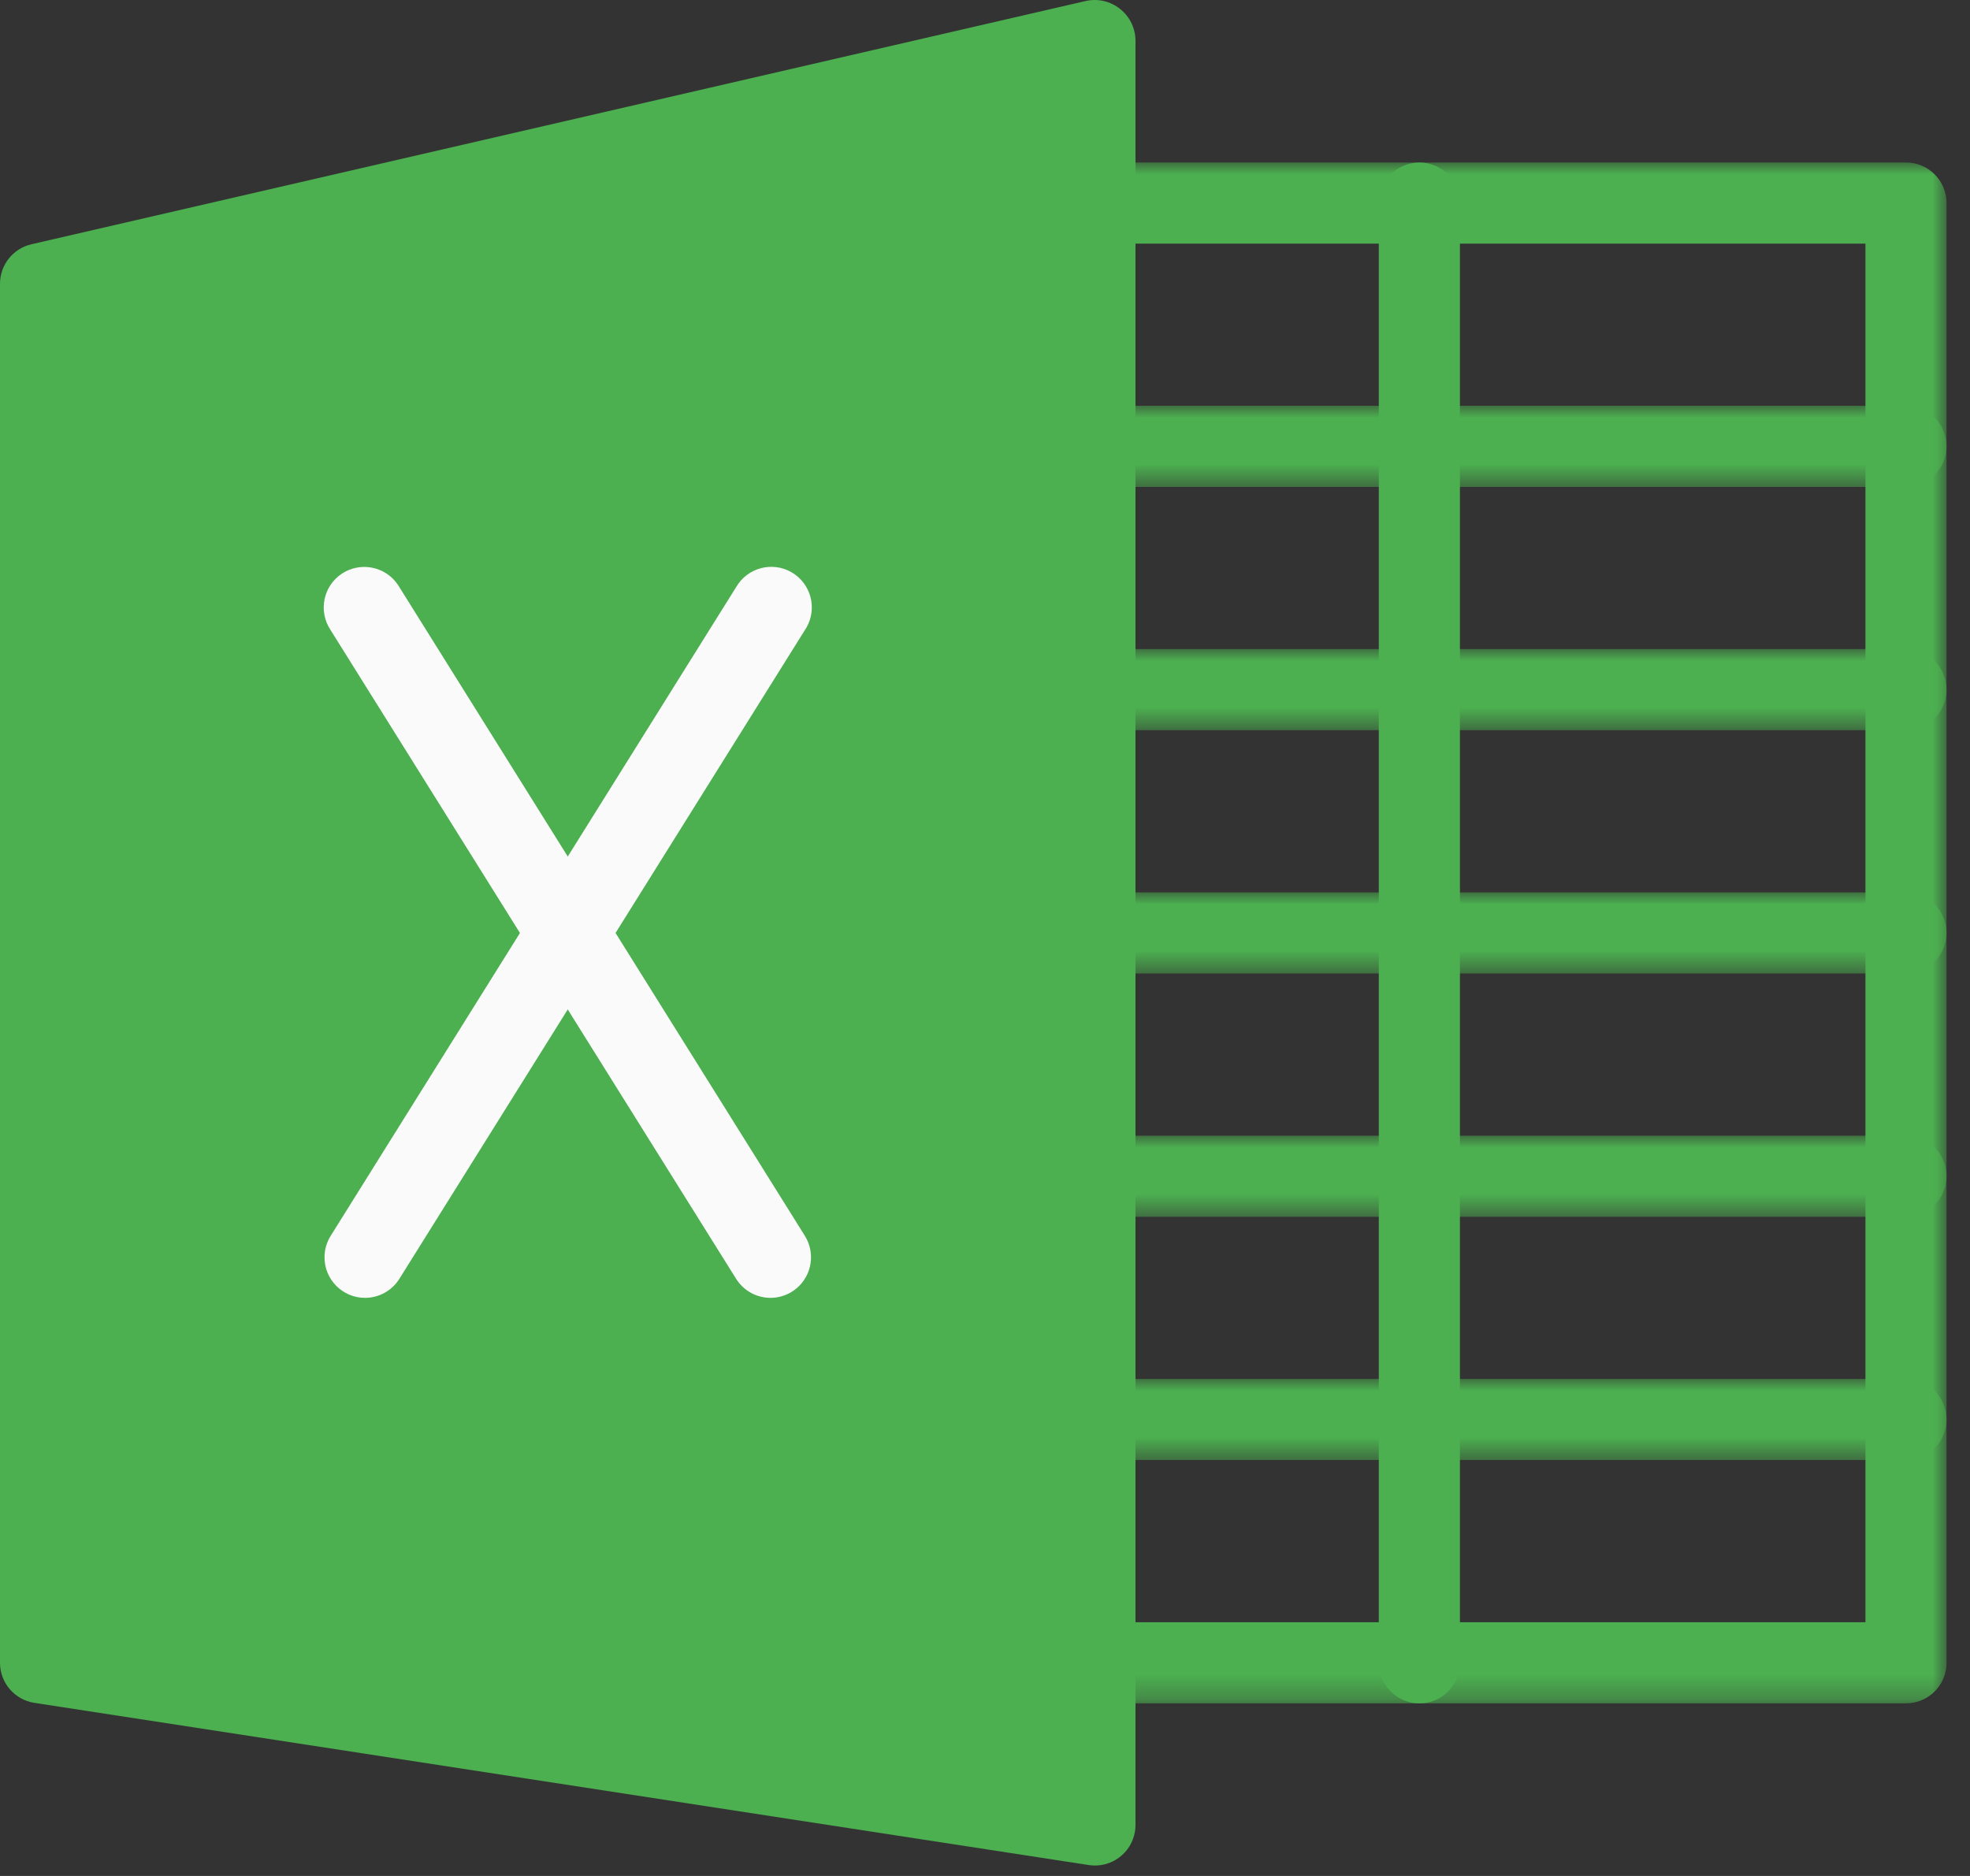 <svg xmlns="http://www.w3.org/2000/svg" xmlns:xlink="http://www.w3.org/1999/xlink" width="84" height="80" viewBox="0 0 84 80">
    <rect x="0" y="0" width="84" height="80" fill="#333333" stroke="none"/>
    <defs>
        <path id="prefix__a" d="M0.054 0L38.096 0 38.096 65.709 0.054 65.709z"/>
        <path id="prefix__c" d="M0.054 0L38.096 0 38.096 3.459 0.054 3.459z"/>
        <path id="prefix__e" d="M0.054 0L38.096 0 38.096 3.459 0.054 3.459z"/>
        <path id="prefix__g" d="M0.054 0L38.096 0 38.096 3.459 0.054 3.459z"/>
        <path id="prefix__i" d="M0.054 0L38.096 0 38.096 3.459 0.054 3.459z"/>
        <path id="prefix__k" d="M0.054 0L38.096 0 38.096 3.459 0.054 3.459z"/>
    </defs>
    <g fill="none" fill-rule="evenodd">
        <path fill="#4CAF50" d="M47.767.387c-.41-.333-.95-.46-1.467-.346L1.342 10.416c-.791.182-1.35.89-1.342 1.702V70.91c0 .853.623 1.578 1.466 1.708l44.959 6.917c.944.145 1.826-.502 1.972-1.446.013-.087.02-.175.02-.262V1.743c.001-.527-.238-1.027-.65-1.356"/>
        <g transform="translate(44.904 6.93)">
            <mask id="prefix__b" fill="#fff">
                <use xlink:href="#prefix__a"/>
            </mask>
            <path fill="#4CAF50" d="M36.367 65.709H1.783c-.955 0-1.729-.775-1.729-1.73s.774-1.729 1.73-1.729h32.854V3.46H1.783c-.955 0-1.729-.775-1.729-1.73S.828 0 1.784 0h34.583c.955 0 1.729.774 1.729 1.73v62.25c0 .954-.774 1.729-1.73 1.729" mask="url(#prefix__b)"/>
        </g>
        <path fill="#FAFAFA" d="M32.854 55.347c-.596 0-1.15-.307-1.466-.812L14.096 26.868c-.531-.794-.319-1.868.474-2.4.794-.53 1.868-.318 2.4.475l.059.095 17.292 27.667c.504.811.255 1.877-.556 2.381-.273.17-.589.26-.91.261"/>
        <path fill="#FAFAFA" d="M15.563 55.347c-.955-.002-1.728-.777-1.726-1.732 0-.323.092-.64.263-.913L31.39 25.035c.48-.826 1.537-1.108 2.363-.63.827.48 1.108 1.538.63 2.364l-.06.095-17.292 27.667c-.315.508-.871.817-1.47.816"/>
        <path fill="#4CAF50" d="M60.521 72.639c-.955 0-1.73-.775-1.73-1.73V8.66c0-.954.775-1.729 1.73-1.729s1.73.775 1.73 1.73v62.25c0 .955-.775 1.729-1.73 1.729"/>
        <g transform="translate(44.904 58.805)">
            <mask id="prefix__d" fill="#fff">
                <use xlink:href="#prefix__c"/>
            </mask>
            <path fill="#4CAF50" d="M36.367 3.459H1.783c-.955 0-1.729-.775-1.729-1.73S.828 0 1.784 0h34.583c.955 0 1.729.774 1.729 1.73 0 .954-.774 1.729-1.73 1.729" mask="url(#prefix__d)"/>
        </g>
        <g transform="translate(44.904 48.43)">
            <mask id="prefix__f" fill="#fff">
                <use xlink:href="#prefix__e"/>
            </mask>
            <path fill="#4CAF50" d="M36.367 3.459H1.783c-.955 0-1.729-.775-1.729-1.73S.828 0 1.784 0h34.583c.955 0 1.729.774 1.729 1.73 0 .954-.774 1.729-1.73 1.729" mask="url(#prefix__f)"/>
        </g>
        <g transform="translate(44.904 38.055)">
            <mask id="prefix__h" fill="#fff">
                <use xlink:href="#prefix__g"/>
            </mask>
            <path fill="#4CAF50" d="M36.367 3.459H1.783c-.955 0-1.729-.775-1.729-1.73S.828 0 1.784 0h34.583c.955 0 1.729.774 1.729 1.73 0 .954-.774 1.729-1.73 1.729" mask="url(#prefix__h)"/>
        </g>
        <g transform="translate(44.904 27.68)">
            <mask id="prefix__j" fill="#fff">
                <use xlink:href="#prefix__i"/>
            </mask>
            <path fill="#4CAF50" d="M36.367 3.459H1.783c-.955 0-1.729-.775-1.729-1.73S.828 0 1.784 0h34.583c.955 0 1.729.774 1.729 1.73 0 .954-.774 1.729-1.73 1.729" mask="url(#prefix__j)"/>
        </g>
        <g transform="translate(44.904 17.305)">
            <mask id="prefix__l" fill="#fff">
                <use xlink:href="#prefix__k"/>
            </mask>
            <path fill="#4CAF50" d="M36.367 3.459H1.783c-.955 0-1.729-.775-1.729-1.73S.828 0 1.784 0h34.583c.955 0 1.729.774 1.729 1.73 0 .954-.774 1.729-1.73 1.729" mask="url(#prefix__l)"/>
        </g>
    </g>
</svg>
